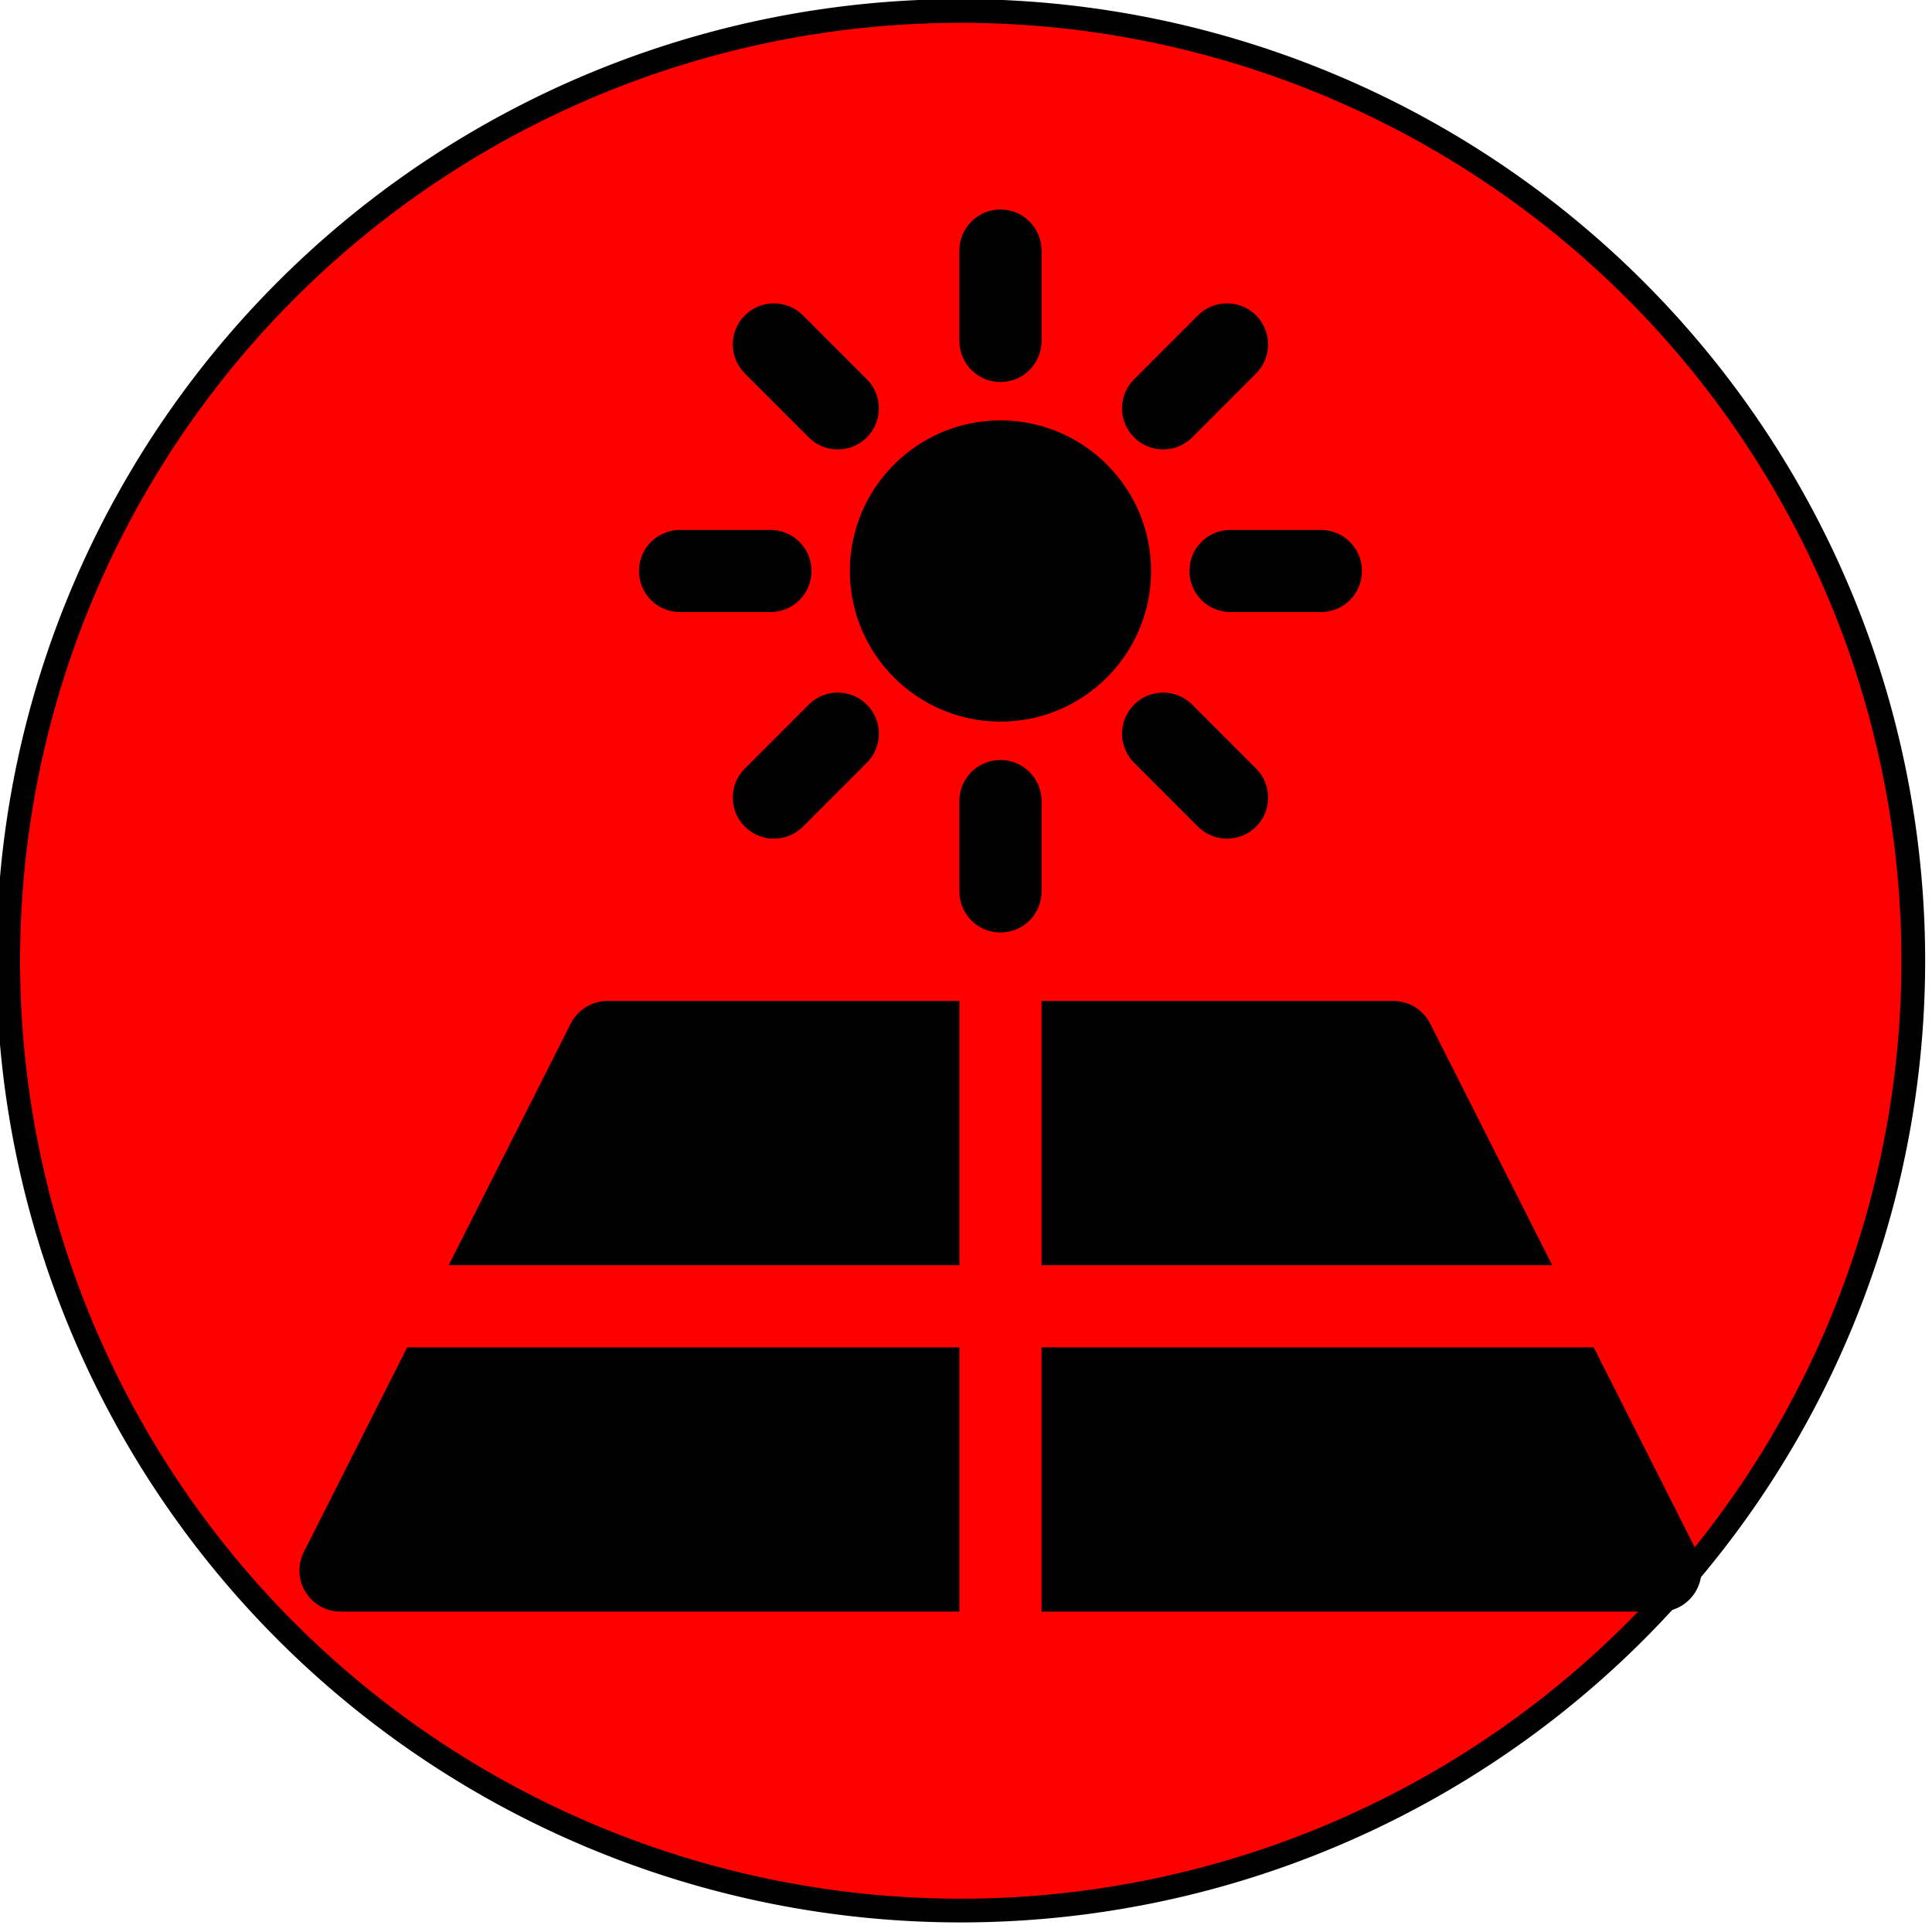 <?xml version="1.0" encoding="UTF-8" standalone="no"?>
<svg
   xmlns:dc="http://purl.org/dc/elements/1.1/"
   xmlns:cc="http://creativecommons.org/ns#"
   xmlns:rdf="http://www.w3.org/1999/02/22-rdf-syntax-ns#"
   xmlns:svg="http://www.w3.org/2000/svg"
   xmlns="http://www.w3.org/2000/svg"
   xmlns:sodipodi="http://sodipodi.sourceforge.net/DTD/sodipodi-0.dtd"
   xmlns:inkscape="http://www.inkscape.org/namespaces/inkscape"
   inkscape:version="1.0 (4035a4f, 2020-05-01)"
   sodipodi:docname="solarpump_abandoned.svg"
   id="svg8"
   version="1.1"
   viewBox="0 0 4.233 4.233"
   height="16"
   width="16">
  <defs
     id="defs18" />
  <sodipodi:namedview
     inkscape:current-layer="svg8"
     inkscape:window-maximized="0"
     inkscape:window-y="23"
     inkscape:window-x="1495"
     inkscape:cy="6.2562149"
     inkscape:cx="16.529529"
     inkscape:zoom="13.130073"
     showgrid="false"
     id="namedview16"
     inkscape:window-height="953"
     inkscape:window-width="1401"
     inkscape:pageshadow="2"
     inkscape:pageopacity="0"
     guidetolerance="10"
     gridtolerance="10"
     objecttolerance="10"
     borderopacity="1"
     bordercolor="#666666"
     pagecolor="#ffffff"
     inkscape:document-rotation="0" />
  <path
     d="M 4.192,2.105 A 2.087,2.081 0 0 1 2.105,4.186 2.087,2.081 0 0 1 0.018,2.105 2.087,2.081 0 0 1 2.105,0.024 2.087,2.081 0 0 1 4.192,2.105 Z"
     style="fill:#ff0000;stroke:#000001;stroke-width:0.052"
     id="path843" />
  <g
     transform="matrix(0.006,0,0,0.006,0.656,0.459)"
     id="g1008">
    <g
       id="g843">
	<g
   id="g841">
		<path
   d="m 112.485,289.022 c -5.659,0 -10.836,3.186 -13.388,8.237 L 54.521,385.511 H 241 v -96.489 z"
   id="path839" />

	</g>

</g>
    <g
       id="g849">
	<g
   id="g847">
		<path
   d="m 412.9,297.259 c -2.552,-5.051 -7.729,-8.237 -13.388,-8.237 H 270.998 v 96.489 h 186.478 z"
   id="path845" />

	</g>

</g>
    <g
       id="g855">
	<g
   id="g853">
		<path
   d="M 510.373,490.237 472.63,415.511 H 270.998 V 512 h 225.987 c 11.155,0 18.424,-11.79 13.388,-21.763 z"
   id="path851" />

	</g>

</g>
    <g
       id="g861">
	<g
   id="g859">
		<path
   d="M 39.369,415.511 1.626,490.237 C -3.402,500.193 3.841,512 15.013,512 H 241 v -96.489 z"
   id="path857" />

	</g>

</g>
    <g
       id="g867">
	<g
   id="g865">
		<path
   d="m 255.999,77.011 c -30.326,0 -54.997,24.673 -54.997,55 0,30.327 24.672,55 54.997,55 30.325,0 54.997,-24.673 54.997,-55 0,-30.327 -24.671,-55 -54.997,-55 z"
   id="path863" />

	</g>

</g>
    <g
       id="g873">
	<g
   id="g871">
		<path
   d="m 255.999,0 c -8.284,0 -15,6.716 -15,15 v 33.007 c 0,8.284 6.716,15 15,15 8.284,0 15,-6.716 15,-15 V 15 c 0,-8.284 -6.716,-15 -15,-15 z"
   id="path869" />

	</g>

</g>
    <g
       id="g879">
	<g
   id="g877">
		<path
   d="m 255.999,201.016 c -8.284,0 -15,6.716 -15,15 v 33.007 c 0,8.284 6.716,15 15,15 8.284,0 15,-6.716 15,-15 v -33.007 c 0,-8.284 -6.716,-15 -15,-15 z"
   id="path875" />

	</g>

</g>
    <g
       id="g885">
	<g
   id="g883">
		<path
   d="M 207.209,62.005 183.872,38.666 c -5.858,-5.858 -15.355,-5.858 -21.214,0 -5.857,5.857 -5.858,15.355 0,21.213 l 23.337,23.339 c 5.86,5.859 15.358,5.857 21.214,0 5.857,-5.858 5.858,-15.355 0,-21.213 z"
   id="path881" />

	</g>

</g>
    <g
       id="g891">
	<g
   id="g889">
		<path
   d="m 349.34,204.145 -23.337,-23.339 c -5.858,-5.858 -15.355,-5.858 -21.214,0 -5.857,5.857 -5.858,15.355 0,21.213 l 23.337,23.339 c 5.861,5.859 15.358,5.856 21.214,0 5.857,-5.858 5.858,-15.355 0,-21.213 z"
   id="path887" />

	</g>

</g>
    <g
       id="g897">
	<g
   id="g895">
		<path
   d="m 171.999,117.011 h -33.005 c -8.284,0 -15,6.716 -15,15 0,8.284 6.716,15 15,15 h 33.005 c 8.284,0 15,-6.716 15,-15 0,-8.284 -6.716,-15 -15,-15 z"
   id="path893" />

	</g>

</g>
    <g
       id="g903">
	<g
   id="g901">
		<path
   d="m 373.004,117.011 h -33.005 c -8.284,0 -15,6.716 -15,15 0,8.284 6.716,15 15,15 h 33.005 c 8.284,0 15,-6.716 15,-15 0,-8.284 -6.716,-15 -15,-15 z"
   id="path899" />

	</g>

</g>
    <g
       id="g909">
	<g
   id="g907">
		<path
   d="m 207.209,180.805 c -5.859,-5.858 -15.354,-5.857 -21.214,0 l -23.337,23.339 c -5.858,5.858 -5.857,15.355 0,21.213 5.86,5.858 15.355,5.857 21.214,0 l 23.337,-23.339 c 5.858,-5.858 5.857,-15.356 0,-21.213 z"
   id="path905" />

	</g>

</g>
    <g
       id="g915">
	<g
   id="g913">
		<path
   d="m 349.34,38.666 c -5.859,-5.857 -15.354,-5.857 -21.214,0 l -23.337,23.339 c -5.858,5.858 -5.857,15.355 0,21.213 5.86,5.858 15.355,5.857 21.214,0 L 349.34,59.879 c 5.858,-5.858 5.857,-15.356 0,-21.213 z"
   id="path911" />

	</g>

</g>
    <g
       id="g917">
</g>
    <g
       id="g919">
</g>
    <g
       id="g921">
</g>
    <g
       id="g923">
</g>
    <g
       id="g925">
</g>
    <g
       id="g927">
</g>
    <g
       id="g929">
</g>
    <g
       id="g931">
</g>
    <g
       id="g933">
</g>
    <g
       id="g935">
</g>
    <g
       id="g937">
</g>
    <g
       id="g939">
</g>
    <g
       id="g941">
</g>
    <g
       id="g943">
</g>
    <g
       id="g945">
</g>
  </g>
</svg>
